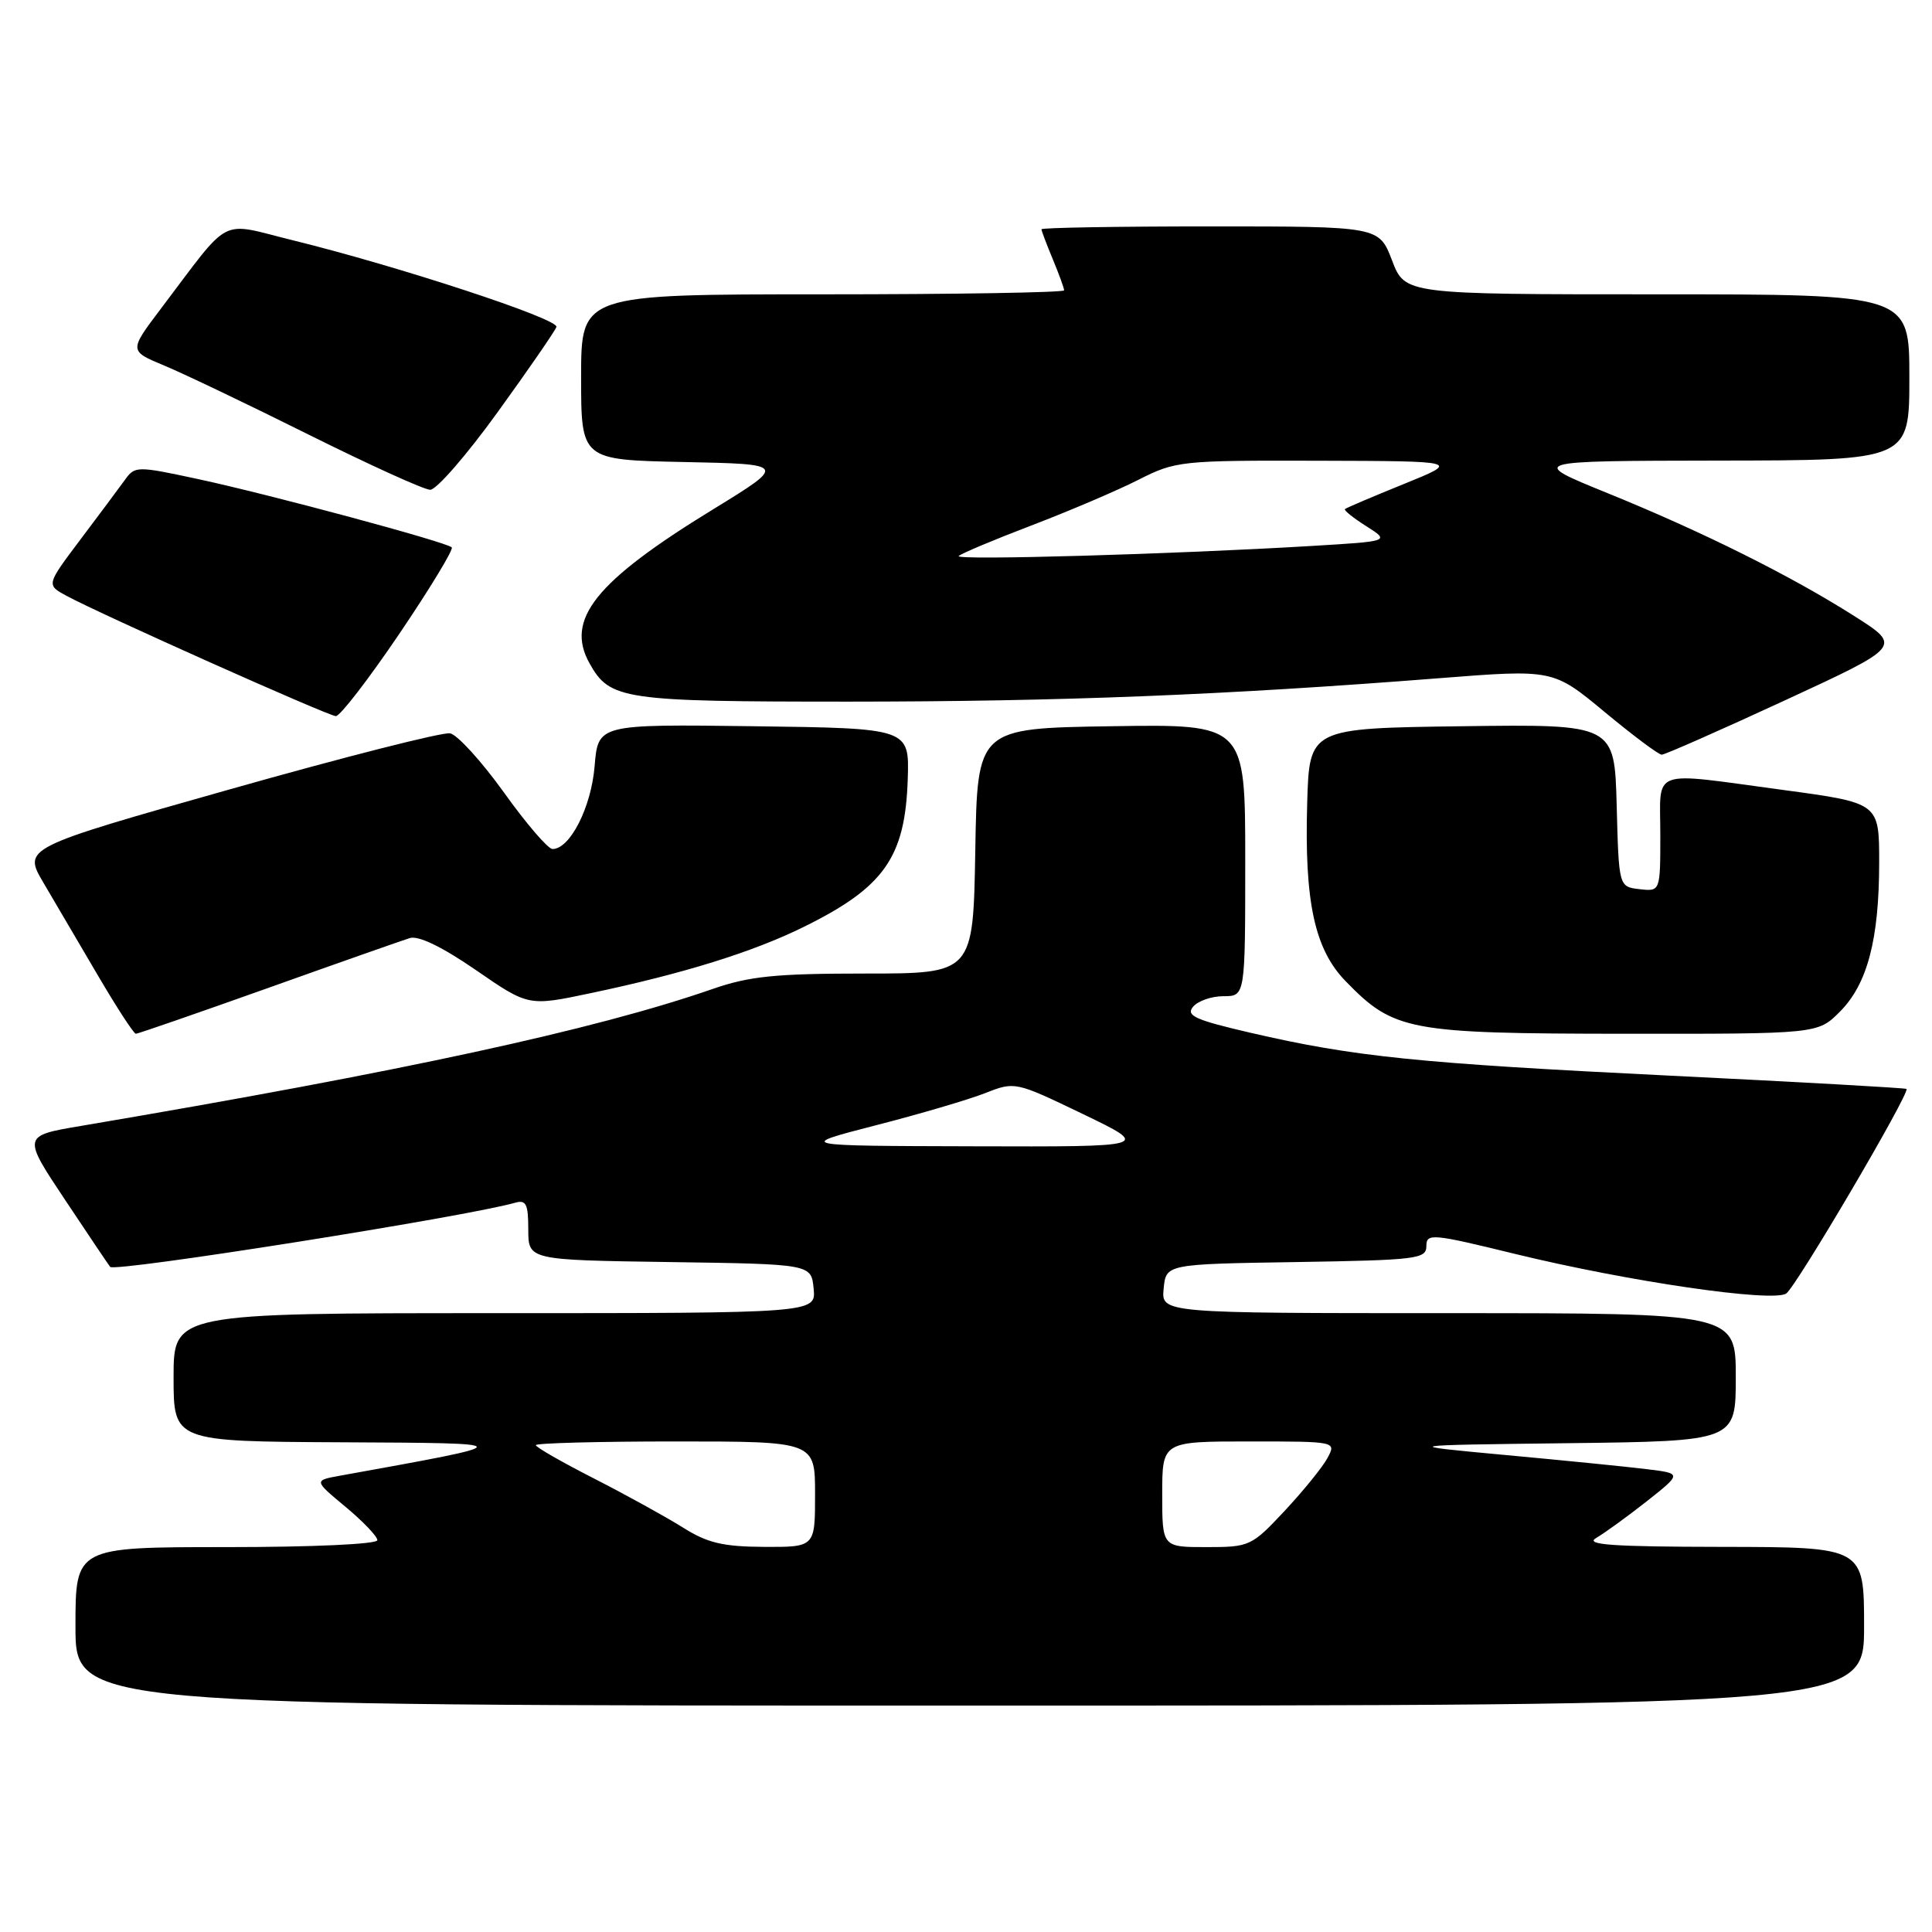 <?xml version="1.0" encoding="UTF-8" standalone="no"?>
<!DOCTYPE svg PUBLIC "-//W3C//DTD SVG 1.1//EN" "http://www.w3.org/Graphics/SVG/1.1/DTD/svg11.dtd" >
<svg xmlns="http://www.w3.org/2000/svg" xmlns:xlink="http://www.w3.org/1999/xlink" version="1.1" viewBox="0 0 256 256">
 <g >
 <path fill="currentColor"
d=" M 247.00 215.50 C 247.00 205.00 247.00 205.00 228.25 204.97 C 213.60 204.95 209.94 204.69 211.50 203.79 C 212.60 203.15 215.61 200.97 218.19 198.94 C 222.87 195.24 222.87 195.24 218.19 194.67 C 215.61 194.35 207.20 193.51 199.50 192.80 C 185.50 191.50 185.50 191.50 207.75 191.23 C 230.00 190.96 230.00 190.96 230.00 182.48 C 230.00 174.00 230.00 174.00 191.94 174.00 C 153.87 174.00 153.87 174.00 154.19 170.75 C 154.50 167.50 154.50 167.50 171.75 167.23 C 187.73 166.97 189.00 166.82 189.00 165.12 C 189.00 163.39 189.72 163.45 200.75 166.15 C 215.76 169.81 234.84 172.60 236.68 171.40 C 237.97 170.56 253.12 144.79 252.62 144.29 C 252.49 144.16 238.39 143.37 221.27 142.53 C 187.88 140.89 179.45 140.03 165.71 136.85 C 158.38 135.15 157.11 134.58 158.08 133.41 C 158.72 132.63 160.54 132.00 162.12 132.00 C 165.00 132.00 165.00 132.00 165.00 113.98 C 165.00 95.95 165.00 95.95 147.25 96.23 C 129.50 96.50 129.50 96.50 129.23 112.75 C 128.95 129.00 128.95 129.00 114.63 129.00 C 102.78 129.00 99.29 129.35 94.41 131.05 C 78.84 136.45 53.48 141.95 10.73 149.19 C 2.97 150.50 2.97 150.50 8.63 159.00 C 11.74 163.68 14.43 167.67 14.60 167.87 C 15.21 168.60 61.80 161.22 68.25 159.37 C 69.71 158.95 70.00 159.53 70.00 162.91 C 70.00 166.96 70.00 166.96 88.75 167.23 C 107.50 167.50 107.50 167.50 107.81 170.75 C 108.13 174.00 108.13 174.00 65.56 174.00 C 23.00 174.00 23.00 174.00 23.00 182.50 C 23.00 191.00 23.00 191.00 45.25 191.11 C 69.18 191.23 69.19 191.18 45.04 195.54 C 41.58 196.17 41.58 196.17 45.79 199.67 C 48.10 201.59 50.00 203.58 50.00 204.08 C 50.00 204.61 41.46 205.00 30.00 205.00 C 10.00 205.00 10.00 205.00 10.00 215.50 C 10.00 226.00 10.00 226.00 128.50 226.00 C 247.00 226.00 247.00 226.00 247.00 215.50 Z  M 35.50 130.92 C 44.85 127.58 53.31 124.61 54.30 124.30 C 55.45 123.94 58.60 125.47 63.06 128.54 C 70.02 133.34 70.02 133.34 78.26 131.60 C 90.53 129.02 99.78 126.14 106.50 122.82 C 117.16 117.57 119.95 113.60 120.28 103.24 C 120.50 96.50 120.50 96.50 99.88 96.23 C 79.25 95.96 79.25 95.96 78.79 101.52 C 78.34 106.98 75.53 112.50 73.21 112.50 C 72.62 112.50 69.72 109.13 66.77 105.00 C 63.81 100.88 60.60 97.35 59.64 97.17 C 58.67 96.98 45.54 100.32 30.46 104.59 C 3.04 112.35 3.04 112.35 5.77 116.99 C 7.27 119.54 10.52 125.08 13.00 129.30 C 15.48 133.52 17.73 136.98 18.00 136.98 C 18.27 136.98 26.15 134.25 35.50 130.92 Z  M 243.79 134.06 C 247.44 130.40 249.00 124.48 249.00 114.25 C 249.00 106.39 249.00 106.39 236.25 104.67 C 218.39 102.27 220.00 101.68 220.00 110.57 C 220.00 118.13 220.00 118.13 217.25 117.82 C 214.50 117.50 214.50 117.50 214.22 106.73 C 213.93 95.96 213.93 95.96 193.72 96.23 C 173.50 96.50 173.50 96.50 173.21 106.41 C 172.83 119.49 174.19 125.78 178.29 130.00 C 184.70 136.60 186.59 136.95 215.17 136.98 C 240.85 137.00 240.85 137.00 243.79 134.06 Z  M 236.47 92.82 C 252.01 85.64 252.01 85.64 245.75 81.66 C 237.32 76.30 225.67 70.49 213.00 65.34 C 202.50 61.07 202.50 61.07 227.75 61.03 C 253.00 61.00 253.00 61.00 253.00 50.00 C 253.00 39.00 253.00 39.00 219.58 39.00 C 186.17 39.00 186.17 39.00 184.45 34.50 C 182.73 30.00 182.73 30.00 160.36 30.00 C 148.06 30.00 138.00 30.17 138.00 30.38 C 138.00 30.59 138.68 32.37 139.50 34.35 C 140.32 36.32 141.00 38.18 141.00 38.47 C 141.00 38.76 126.60 39.00 109.00 39.00 C 77.00 39.00 77.00 39.00 77.00 49.97 C 77.00 60.94 77.00 60.94 90.63 61.22 C 104.25 61.50 104.25 61.50 94.47 67.50 C 78.87 77.06 74.85 82.08 78.13 87.92 C 80.82 92.72 82.51 92.97 112.50 92.97 C 140.52 92.96 162.24 92.10 190.65 89.87 C 205.80 88.68 205.80 88.68 212.62 94.34 C 216.37 97.45 219.77 100.00 220.19 100.00 C 220.60 100.00 227.93 96.77 236.47 92.82 Z  M 52.92 83.97 C 57.00 77.94 60.12 72.79 59.86 72.53 C 59.15 71.82 35.74 65.52 26.20 63.47 C 18.11 61.73 17.87 61.74 16.54 63.60 C 15.79 64.64 13.14 68.20 10.65 71.50 C 6.13 77.50 6.13 77.50 8.81 78.95 C 13.46 81.45 43.45 94.85 44.50 94.89 C 45.05 94.91 48.84 90.00 52.92 83.97 Z  M 65.95 54.60 C 70.05 48.93 73.55 43.85 73.73 43.32 C 74.08 42.27 52.84 35.29 38.77 31.83 C 28.87 29.40 30.80 28.39 21.29 40.94 C 17.09 46.50 17.09 46.50 21.79 48.45 C 24.38 49.53 33.02 53.66 41.00 57.64 C 48.98 61.61 56.17 64.88 57.00 64.90 C 57.83 64.91 61.85 60.28 65.95 54.60 Z  M 90.50 202.41 C 88.30 201.03 83.01 198.11 78.75 195.93 C 74.49 193.76 71.00 191.76 71.00 191.49 C 71.00 191.22 79.33 191.00 89.50 191.00 C 108.00 191.00 108.00 191.00 108.00 198.00 C 108.00 205.00 108.00 205.00 101.25 204.97 C 95.79 204.94 93.73 204.45 90.50 202.41 Z  M 154.00 198.00 C 154.00 191.00 154.00 191.00 165.54 191.00 C 177.07 191.00 177.07 191.00 175.90 193.19 C 175.26 194.39 172.70 197.54 170.23 200.19 C 165.84 204.88 165.58 205.00 159.86 205.00 C 154.00 205.00 154.00 205.00 154.00 198.00 Z  M 116.00 149.12 C 121.78 147.64 128.30 145.72 130.50 144.86 C 134.49 143.29 134.51 143.30 143.50 147.62 C 152.50 151.96 152.50 151.96 129.00 151.89 C 105.50 151.83 105.50 151.83 116.00 149.12 Z  M 127.03 73.68 C 127.33 73.36 131.66 71.54 136.66 69.63 C 141.66 67.72 148.04 65.00 150.84 63.58 C 155.79 61.07 156.46 61.00 174.72 61.05 C 193.50 61.10 193.50 61.10 186.00 64.14 C 181.88 65.81 178.37 67.30 178.21 67.46 C 178.05 67.62 179.33 68.64 181.05 69.73 C 184.18 71.72 184.18 71.72 173.84 72.34 C 155.46 73.44 126.48 74.27 127.03 73.68 Z "/>
</g>
</svg>